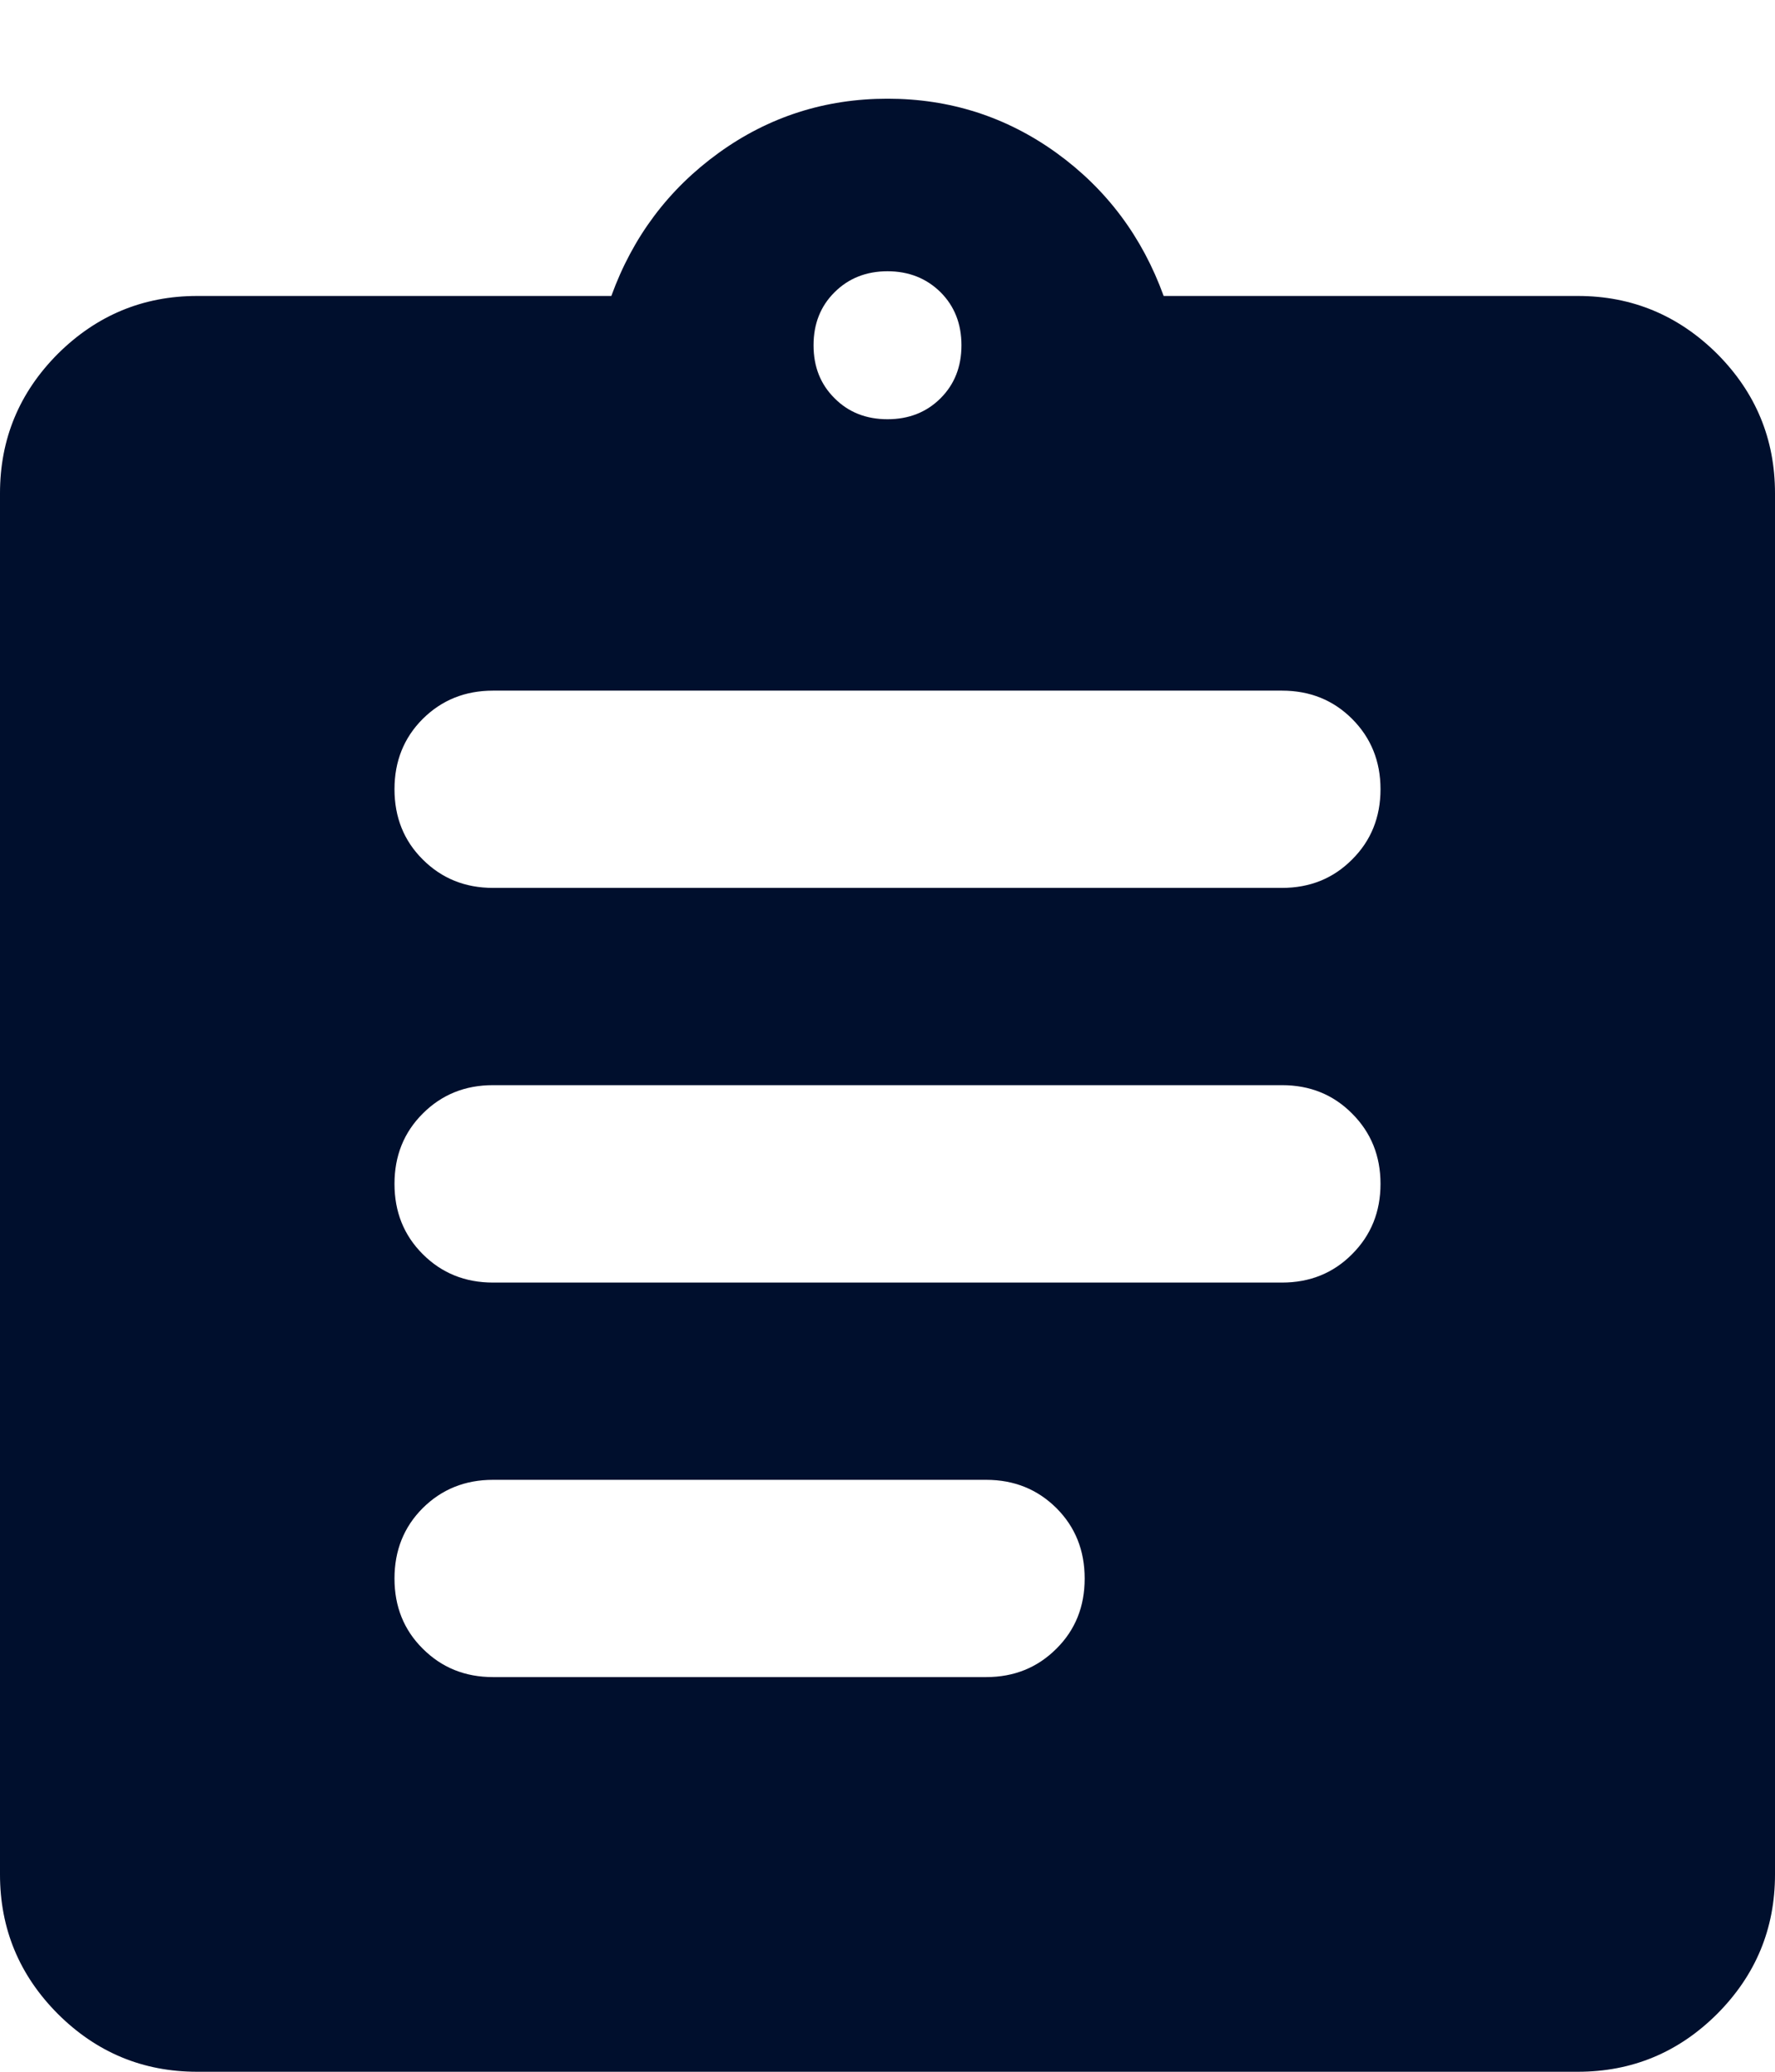 <svg width="12" height="14" viewBox="0 0 12 14" fill="none" xmlns="http://www.w3.org/2000/svg">
<path d="M3.333 11.333H6.667C6.856 11.333 7.014 11.269 7.142 11.141C7.27 11.014 7.333 10.856 7.333 10.667C7.333 10.478 7.27 10.319 7.142 10.191C7.014 10.064 6.856 10 6.667 10H3.333C3.144 10 2.986 10.064 2.858 10.191C2.73 10.319 2.667 10.478 2.667 10.667C2.667 10.856 2.73 11.014 2.858 11.141C2.986 11.269 3.144 11.333 3.333 11.333ZM3.333 8.667H8.667C8.856 8.667 9.014 8.603 9.141 8.475C9.269 8.347 9.333 8.189 9.333 8C9.333 7.811 9.269 7.653 9.141 7.525C9.014 7.397 8.856 7.333 8.667 7.333H3.333C3.144 7.333 2.986 7.397 2.858 7.525C2.73 7.653 2.667 7.811 2.667 8C2.667 8.189 2.73 8.347 2.858 8.475C2.986 8.603 3.144 8.667 3.333 8.667ZM3.333 6H8.667C8.856 6 9.014 5.936 9.141 5.808C9.269 5.681 9.333 5.522 9.333 5.333C9.333 5.145 9.269 4.986 9.141 4.858C9.014 4.731 8.856 4.667 8.667 4.667H3.333C3.144 4.667 2.986 4.731 2.858 4.858C2.73 4.986 2.667 5.145 2.667 5.333C2.667 5.522 2.73 5.681 2.858 5.808C2.986 5.936 3.144 6 3.333 6ZM1.333 14C0.967 14 0.653 13.87 0.391 13.609C0.13 13.347 0 13.033 0 12.667V3.333C0 2.967 0.13 2.653 0.391 2.391C0.653 2.131 0.967 2 1.333 2H4.133C4.278 1.6 4.52 1.278 4.859 1.033C5.197 0.789 5.578 0.667 6 0.667C6.422 0.667 6.803 0.789 7.142 1.033C7.481 1.278 7.722 1.6 7.867 2H10.667C11.033 2 11.347 2.131 11.609 2.391C11.87 2.653 12 2.967 12 3.333V12.667C12 13.033 11.87 13.347 11.609 13.609C11.347 13.87 11.033 14 10.667 14H1.333ZM6 2.833C6.144 2.833 6.264 2.786 6.359 2.691C6.453 2.597 6.5 2.478 6.5 2.333C6.5 2.189 6.453 2.069 6.359 1.975C6.264 1.881 6.144 1.833 6 1.833C5.856 1.833 5.736 1.881 5.642 1.975C5.547 2.069 5.5 2.189 5.5 2.333C5.5 2.478 5.547 2.597 5.642 2.691C5.736 2.786 5.856 2.833 6 2.833Z" fill="#000F2D"/>
</svg>
